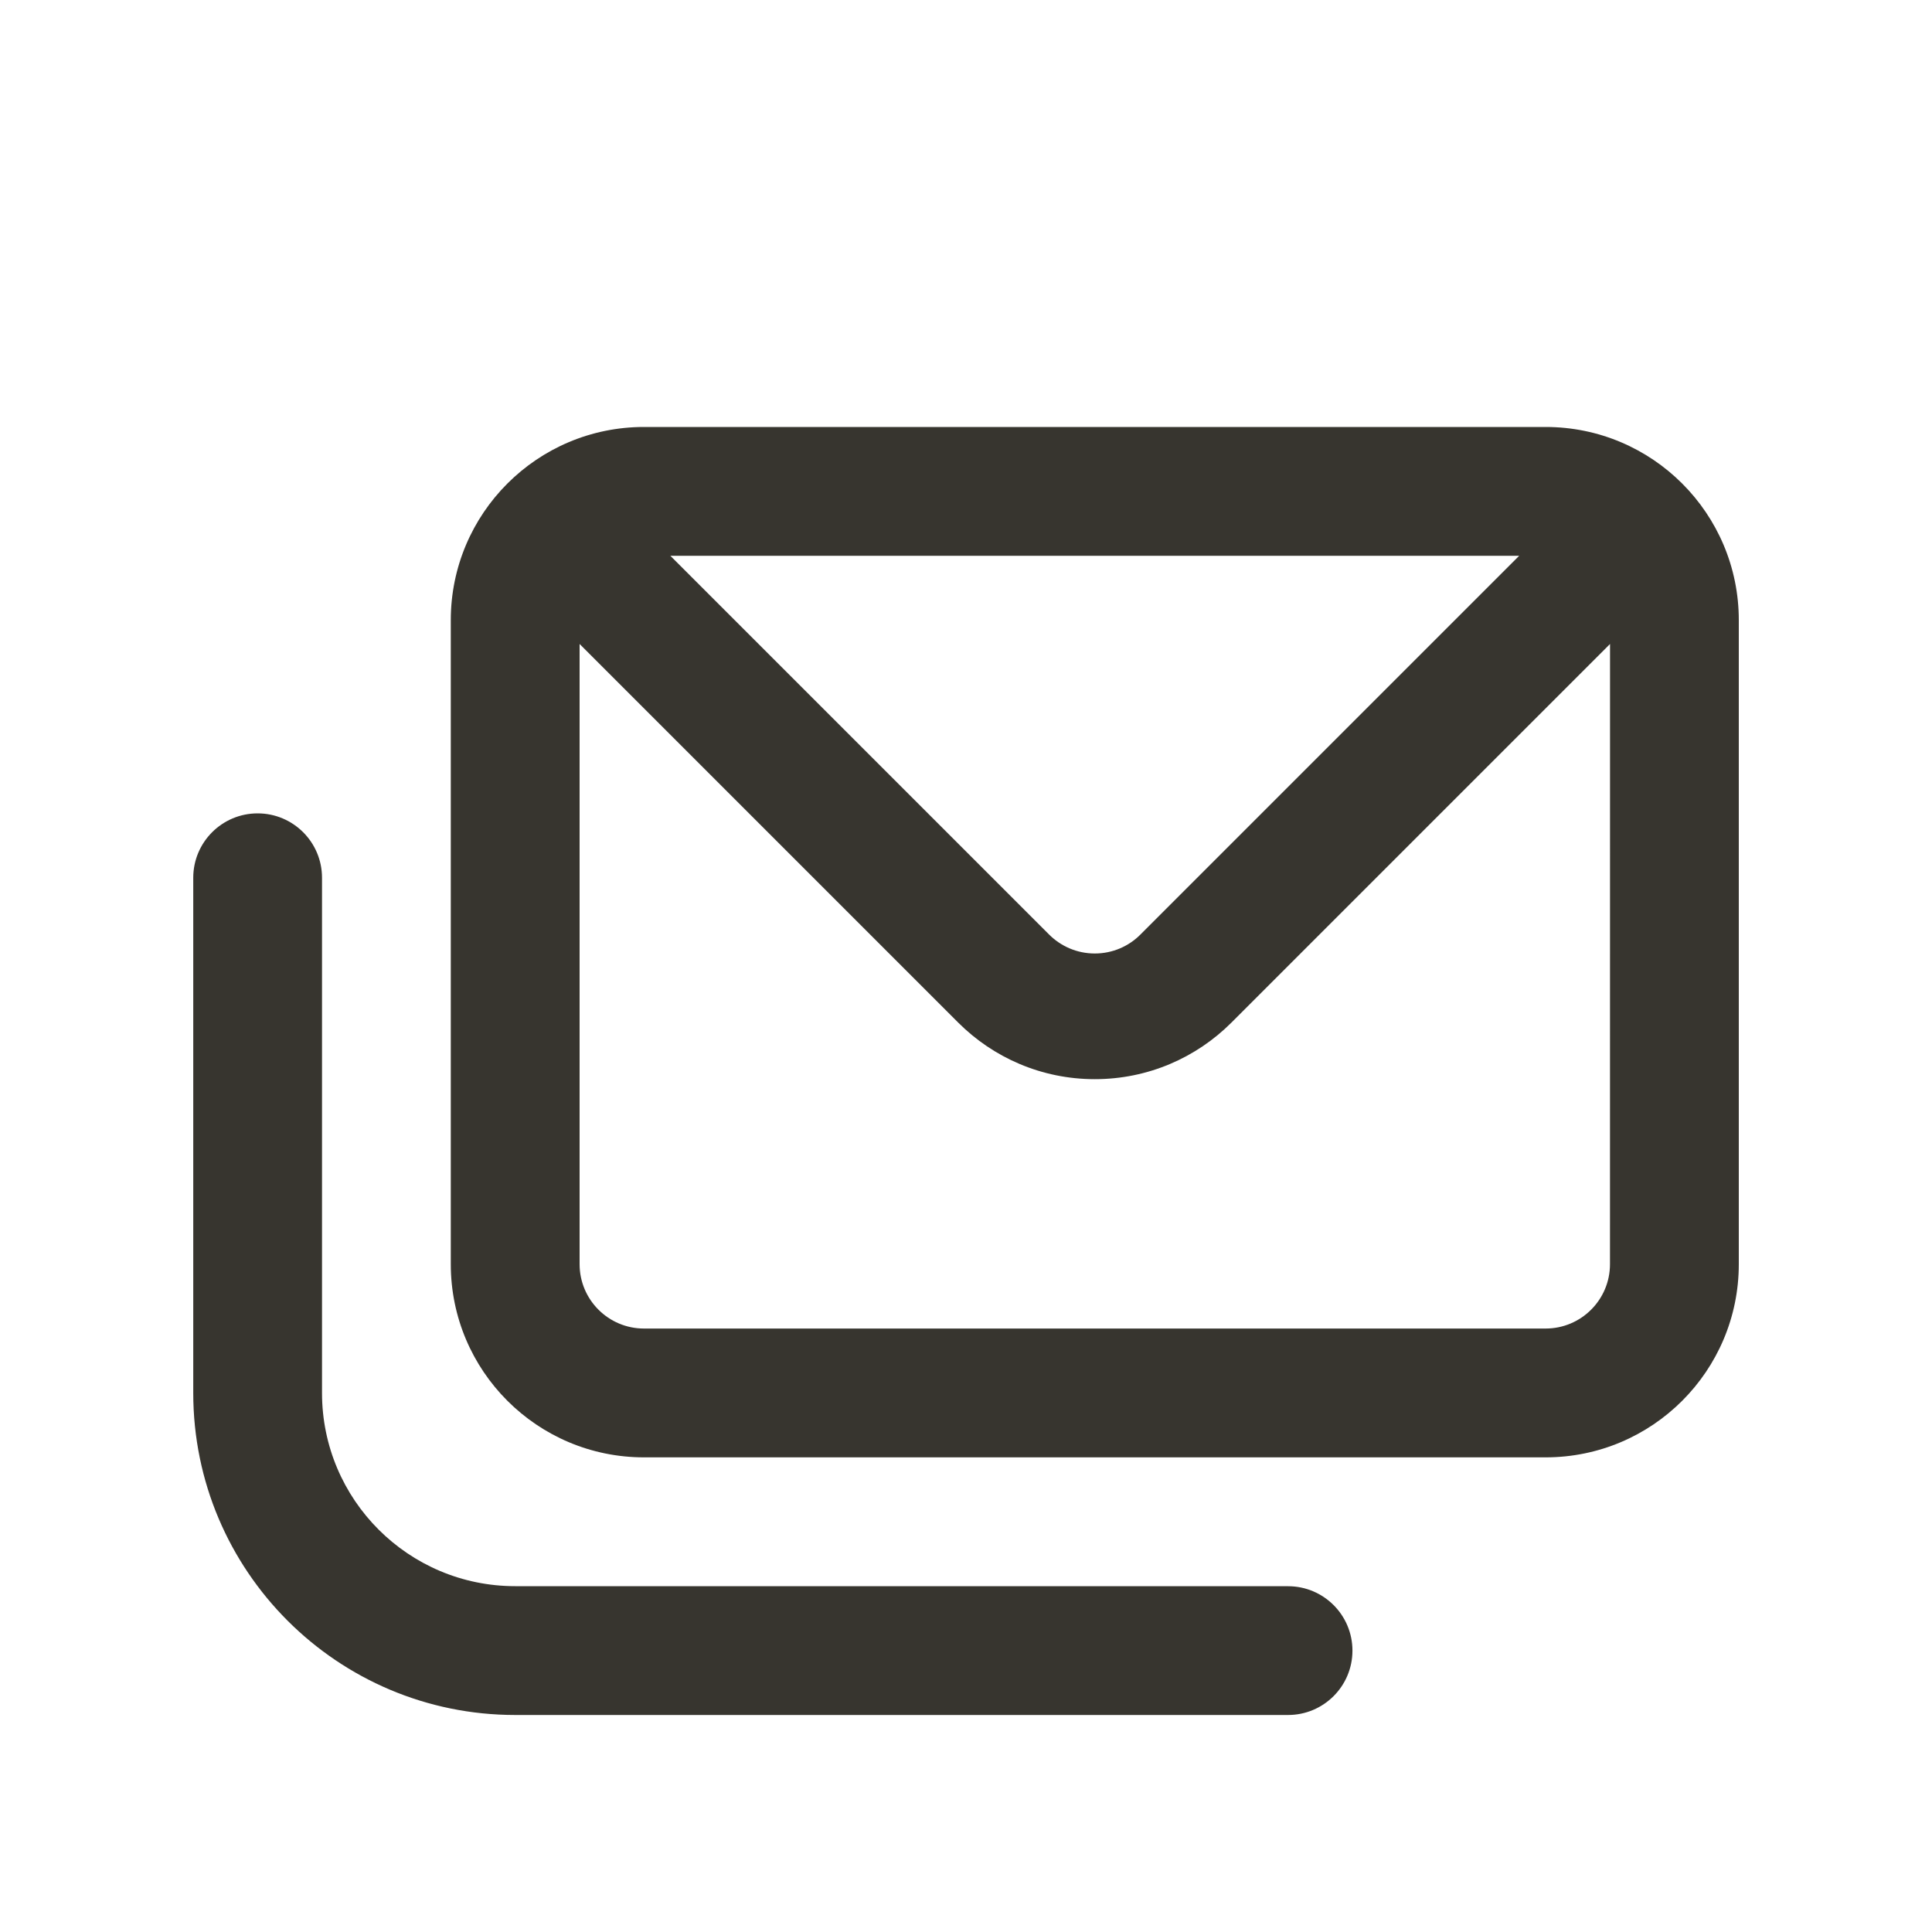 <!-- Generated by IcoMoon.io -->
<svg version="1.1" xmlns="http://www.w3.org/2000/svg" width="40" height="40" viewBox="0 0 40 40">
<title>envelopes</title>
<path fill="#37352f" d="M26.667 32.84h-16c-2.209 0-4-1.791-4-4v0-10.667c0-0.736-0.597-1.333-1.333-1.333s-1.333 0.597-1.333 1.333v0 10.667c0 3.682 2.985 6.667 6.667 6.667v0h16c0.736 0 1.333-0.597 1.333-1.333s-0.597-1.333-1.333-1.333v0zM32 8.84h-18.667c-2.209 0-4 1.791-4 4v0 13.333c0 2.209 1.791 4 4 4v0h18.667c2.209 0 4-1.791 4-4v0-13.333c0-2.209-1.791-4-4-4v0zM31.453 11.507l-7.84 7.84c-0.242 0.244-0.577 0.394-0.947 0.394s-0.705-0.151-0.947-0.394l-7.84-7.84zM33.333 26.173c0 0.736-0.597 1.333-1.333 1.333v0h-18.667c-0.736 0-1.333-0.597-1.333-1.333v0-12.84l7.84 7.84c0.724 0.723 1.723 1.17 2.827 1.17s2.103-0.447 2.827-1.17l7.84-7.84z"></path>
</svg>

